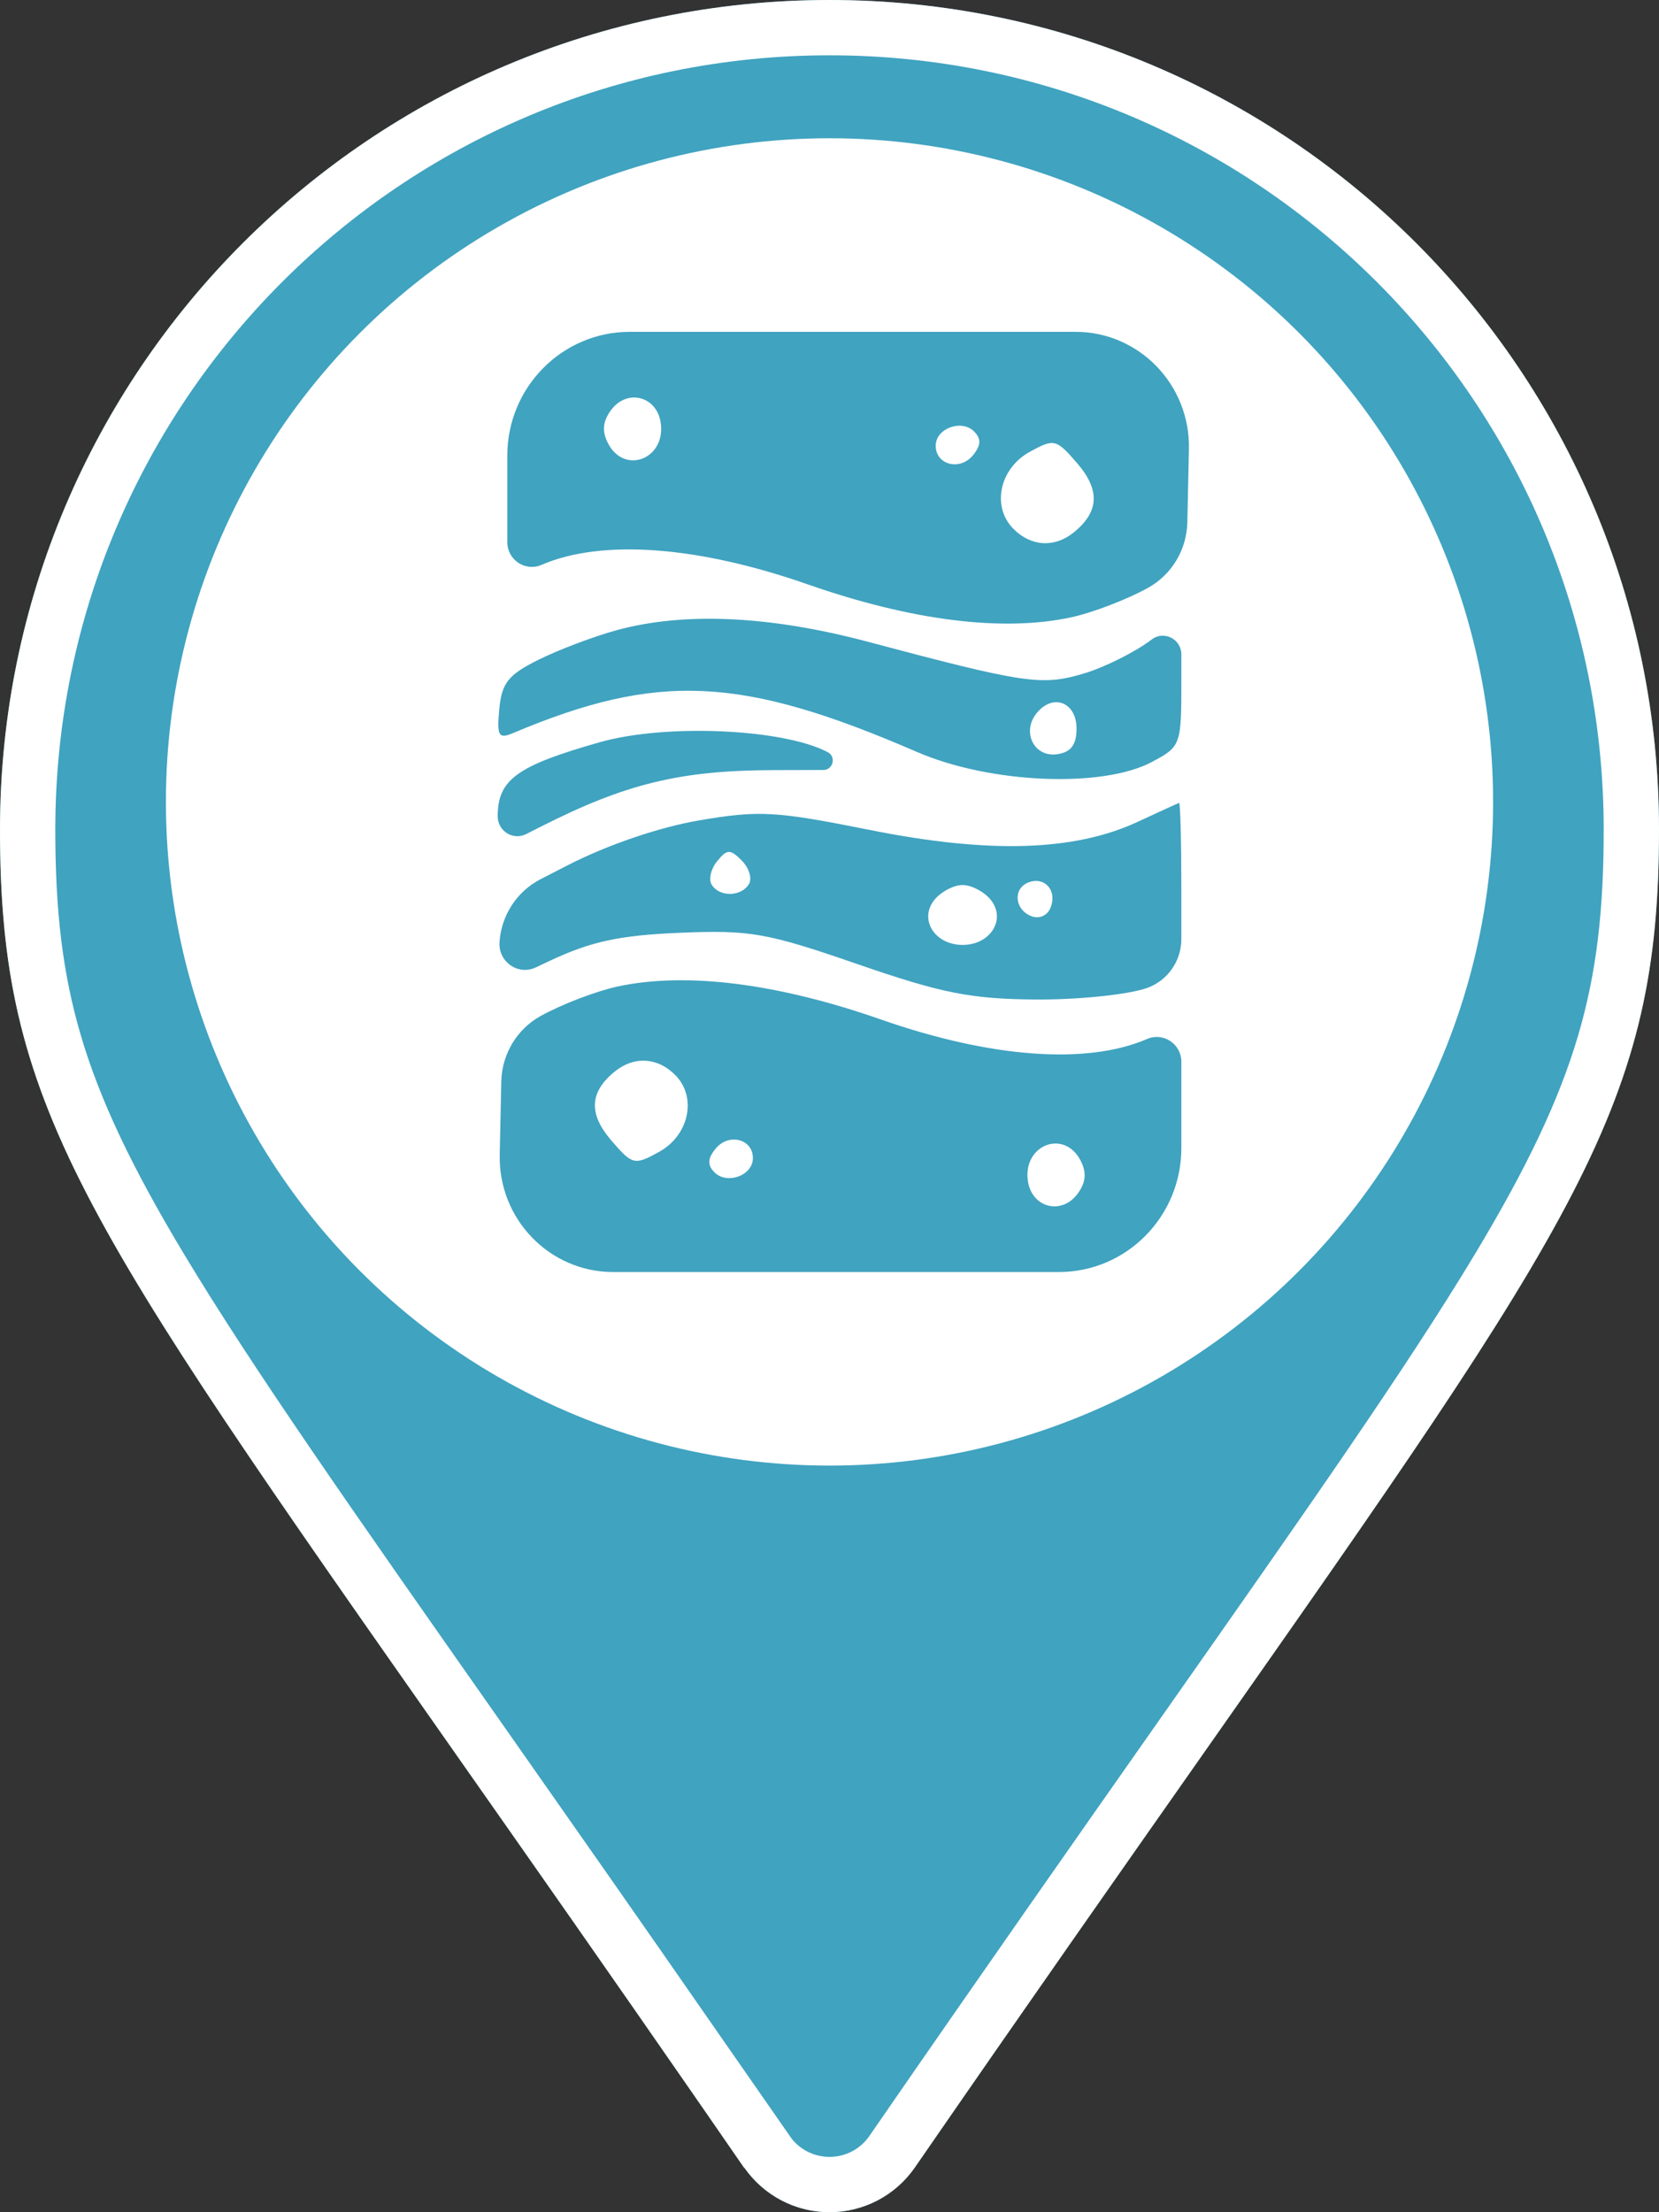 <svg width="60" height="80" viewBox="0 0 60 80" fill="none" xmlns="http://www.w3.org/2000/svg">
<rect x="0" y="0" width="60" height="80" fill="#333333" stroke="none"/>
<path d="M26.917 78.4C4.213 45.473 0 42.097 0 30C0 13.43 13.43 0 30 0C46.57 0 60 13.43 60 30C60 42.097 55.787 45.467 33.083 78.387C32.739 78.883 32.279 79.289 31.744 79.57C31.208 79.851 30.613 79.998 30.009 79.999C29.404 80.001 28.808 79.856 28.271 79.577C27.735 79.299 27.274 78.895 26.927 78.4L26.92 78.387L26.917 78.4Z" fill="#40A3C0"/>
<path fill-rule="evenodd" clip-rule="evenodd" d="M28.642 79.745C29.077 79.914 29.54 80 30.009 79.999C30.613 79.998 31.208 79.851 31.744 79.57C32.279 79.289 32.739 78.883 33.083 78.387C37.142 72.502 40.609 67.562 43.567 63.347C57.158 43.983 60 39.934 60 30C60 13.43 46.57 0 30 0C13.43 0 0 13.43 0 30C0 39.938 2.844 43.99 16.447 63.377C19.027 67.054 21.994 71.283 25.403 76.209C25.894 76.919 26.395 77.643 26.905 78.383C26.907 78.386 26.909 78.388 26.911 78.391C26.913 78.394 26.915 78.397 26.917 78.4L26.92 78.387L26.927 78.4L26.929 78.403C27.276 78.897 27.736 79.299 28.271 79.577C28.392 79.64 28.516 79.696 28.642 79.745ZM28.637 77.348C28.789 77.536 28.978 77.691 29.193 77.802C29.443 77.932 29.722 78 30.004 77.999C30.287 77.999 30.565 77.93 30.815 77.799C31.064 77.668 31.278 77.479 31.439 77.248C35.546 71.293 39.035 66.323 41.997 62.102C47.27 54.59 50.877 49.451 53.342 45.354C55.241 42.196 56.386 39.774 57.069 37.466C57.748 35.174 58 32.899 58 30C58 14.535 45.465 2 30 2C14.535 2 2 14.535 2 30C2 32.899 2.252 35.175 2.931 37.468C3.614 39.776 4.759 42.199 6.659 45.358C9.125 49.461 12.736 54.607 18.017 62.132C20.352 65.46 23.014 69.254 26.048 73.628L28.637 77.348Z" fill="white"/>
<circle cx="30" cy="29" r="24" fill="white"/>
<path fill-rule="evenodd" clip-rule="evenodd" d="M41.525 21.255C40.766 21.678 39.505 22.161 38.723 22.328C36.255 22.856 32.96 22.442 29.226 21.137C25.232 19.74 21.765 19.486 19.583 20.428C18.997 20.681 18.347 20.247 18.347 19.603V16.481C18.347 14.006 20.33 12 22.777 12H30.719H38.896C41.198 12 43.05 13.915 42.999 16.242L42.941 18.89C42.92 19.878 42.38 20.778 41.525 21.255ZM37.239 16.342C36.148 16.944 35.855 18.32 36.649 19.122C37.289 19.769 38.141 19.818 38.842 19.247C39.754 18.504 39.791 17.72 38.958 16.753C38.198 15.871 38.126 15.854 37.239 16.342ZM35.234 15.607C34.779 15.147 33.841 15.491 33.841 16.119C33.841 16.813 34.717 17.038 35.188 16.464C35.48 16.108 35.493 15.869 35.234 15.607ZM22.09 14.842C21.794 15.252 21.766 15.608 21.997 16.044C22.596 17.176 24.079 16.593 23.897 15.298C23.76 14.318 22.669 14.043 22.09 14.842ZM19.483 23.855C20.209 23.495 21.47 23.018 22.286 22.794C24.738 22.121 27.834 22.262 31.392 23.209C37.077 24.722 37.678 24.81 39.198 24.356C39.959 24.129 41.064 23.575 41.653 23.126C42.094 22.79 42.725 23.108 42.725 23.666V24.649C42.725 26.951 42.707 26.999 41.653 27.558C39.861 28.509 35.797 28.334 33.164 27.193C26.82 24.444 23.794 24.302 18.553 26.511C18.03 26.731 17.965 26.616 18.058 25.636C18.147 24.695 18.384 24.399 19.483 23.855ZM38.234 27.275C38.733 27.203 38.934 26.936 38.934 26.345C38.934 25.395 38.088 25.064 37.496 25.784C36.937 26.467 37.396 27.396 38.234 27.275ZM18 29.52C18 28.193 18.695 27.69 21.702 26.838C24.078 26.165 28.321 26.351 29.935 27.199C30.249 27.363 30.134 27.843 29.78 27.845L27.957 27.85C24.596 27.861 22.632 28.339 19.566 29.891L19.028 30.163C18.556 30.402 18 30.055 18 29.52ZM31.446 30.011C35.771 30.878 38.847 30.786 41.14 29.722C41.921 29.359 42.597 29.05 42.642 29.034C42.688 29.019 42.725 30.419 42.725 32.146V33.96C42.725 34.754 42.229 35.462 41.488 35.727C40.809 35.969 38.991 36.157 37.45 36.145C35.108 36.127 34.053 35.917 31.022 34.869C27.732 33.731 27.135 33.626 24.593 33.732C22.405 33.823 21.372 34.046 19.878 34.749L19.377 34.985C18.741 35.285 18.02 34.786 18.065 34.077C18.127 33.103 18.693 32.234 19.554 31.792L20.532 31.29C21.966 30.553 23.844 29.913 25.294 29.666C27.452 29.297 28.06 29.332 31.446 30.011ZM25.738 31.991C26.017 32.446 26.802 32.436 27.085 31.973C27.208 31.772 27.093 31.39 26.829 31.123C26.41 30.7 26.298 30.702 25.938 31.141C25.711 31.417 25.621 31.799 25.738 31.991ZM37.298 33.13C37.592 33.244 37.887 33.109 38.001 32.81C38.233 32.199 37.785 31.692 37.203 31.908C36.628 32.121 36.688 32.894 37.298 33.13ZM34.813 34.171C35.826 34.171 36.403 33.237 35.825 32.533C35.587 32.243 35.131 32.005 34.813 32.005C34.495 32.005 34.039 32.243 33.801 32.533C33.222 33.237 33.799 34.171 34.813 34.171ZM19.546 36.745C20.306 36.322 21.567 35.839 22.348 35.672C24.817 35.144 28.111 35.557 31.846 36.863C35.84 38.26 39.306 38.514 41.488 37.572C42.074 37.319 42.725 37.753 42.725 38.397V41.519C42.725 43.994 40.741 46 38.295 46H30.352H22.175C19.873 46 18.022 44.085 18.073 41.758L18.13 39.109C18.152 38.123 18.691 37.222 19.546 36.745ZM23.832 41.658C24.924 41.056 25.216 39.68 24.423 38.878C23.782 38.231 22.931 38.182 22.23 38.753C21.317 39.496 21.28 40.28 22.113 41.247C22.873 42.129 22.946 42.146 23.832 41.658ZM25.838 42.393C26.293 42.853 27.23 42.509 27.23 41.881C27.23 41.187 26.355 40.962 25.884 41.536C25.591 41.892 25.578 42.131 25.838 42.393ZM38.981 43.158C39.278 42.748 39.305 42.392 39.074 41.956C38.475 40.824 36.992 41.407 37.174 42.702C37.312 43.682 38.403 43.957 38.981 43.158Z" fill="#40A3C0"/>
</svg>
